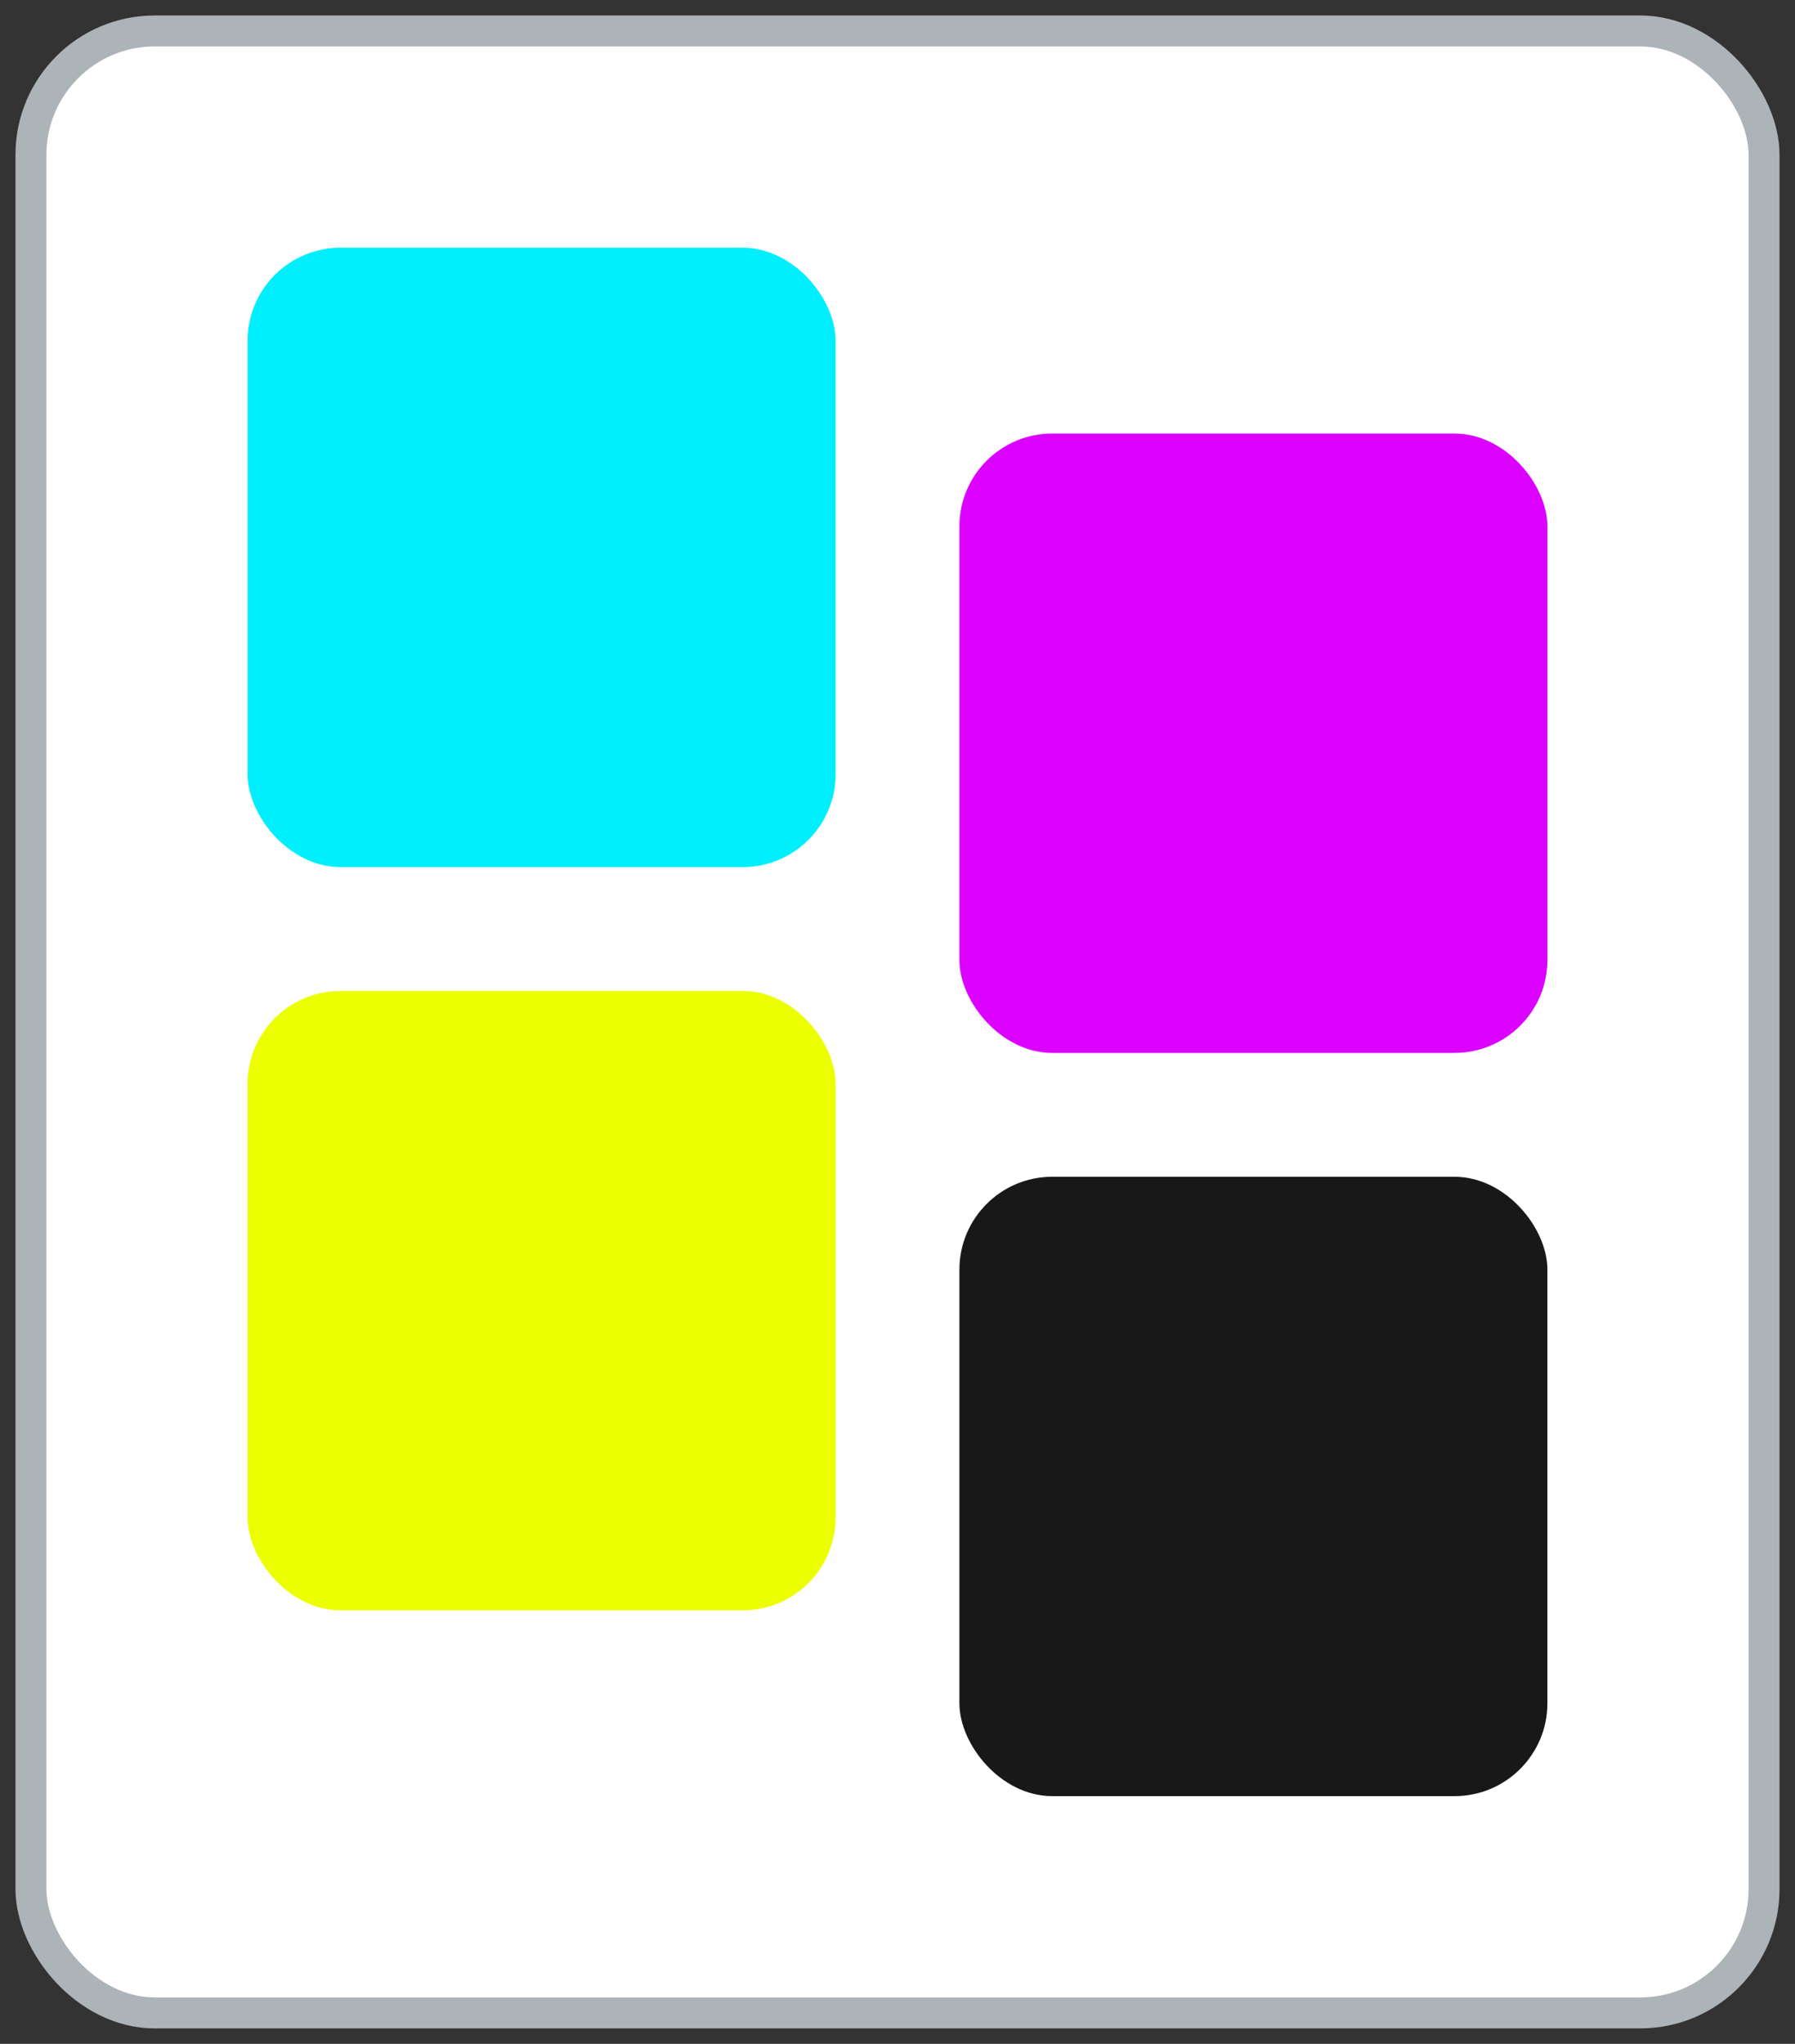 <svg width="58" height="66" viewBox="0 0 58 66" fill="none" xmlns="http://www.w3.org/2000/svg">
<rect x="0" y="0" width="58" height="66" fill="#333333" stroke="none"/>
<rect x="1" y="1" width="56" height="64" rx="4" fill="white" stroke="#ADB4B8"/>
<rect x="8" y="8" width="19" height="20" rx="3" fill="#00EFFE"/>
<rect x="31" y="38" width="19" height="20" rx="3" fill="#181818"/>
<rect x="8" y="32" width="19" height="20" rx="3" fill="#EBFF00"/>
<rect x="31" y="14" width="19" height="20" rx="3" fill="#DB00FF"/>
</svg>
